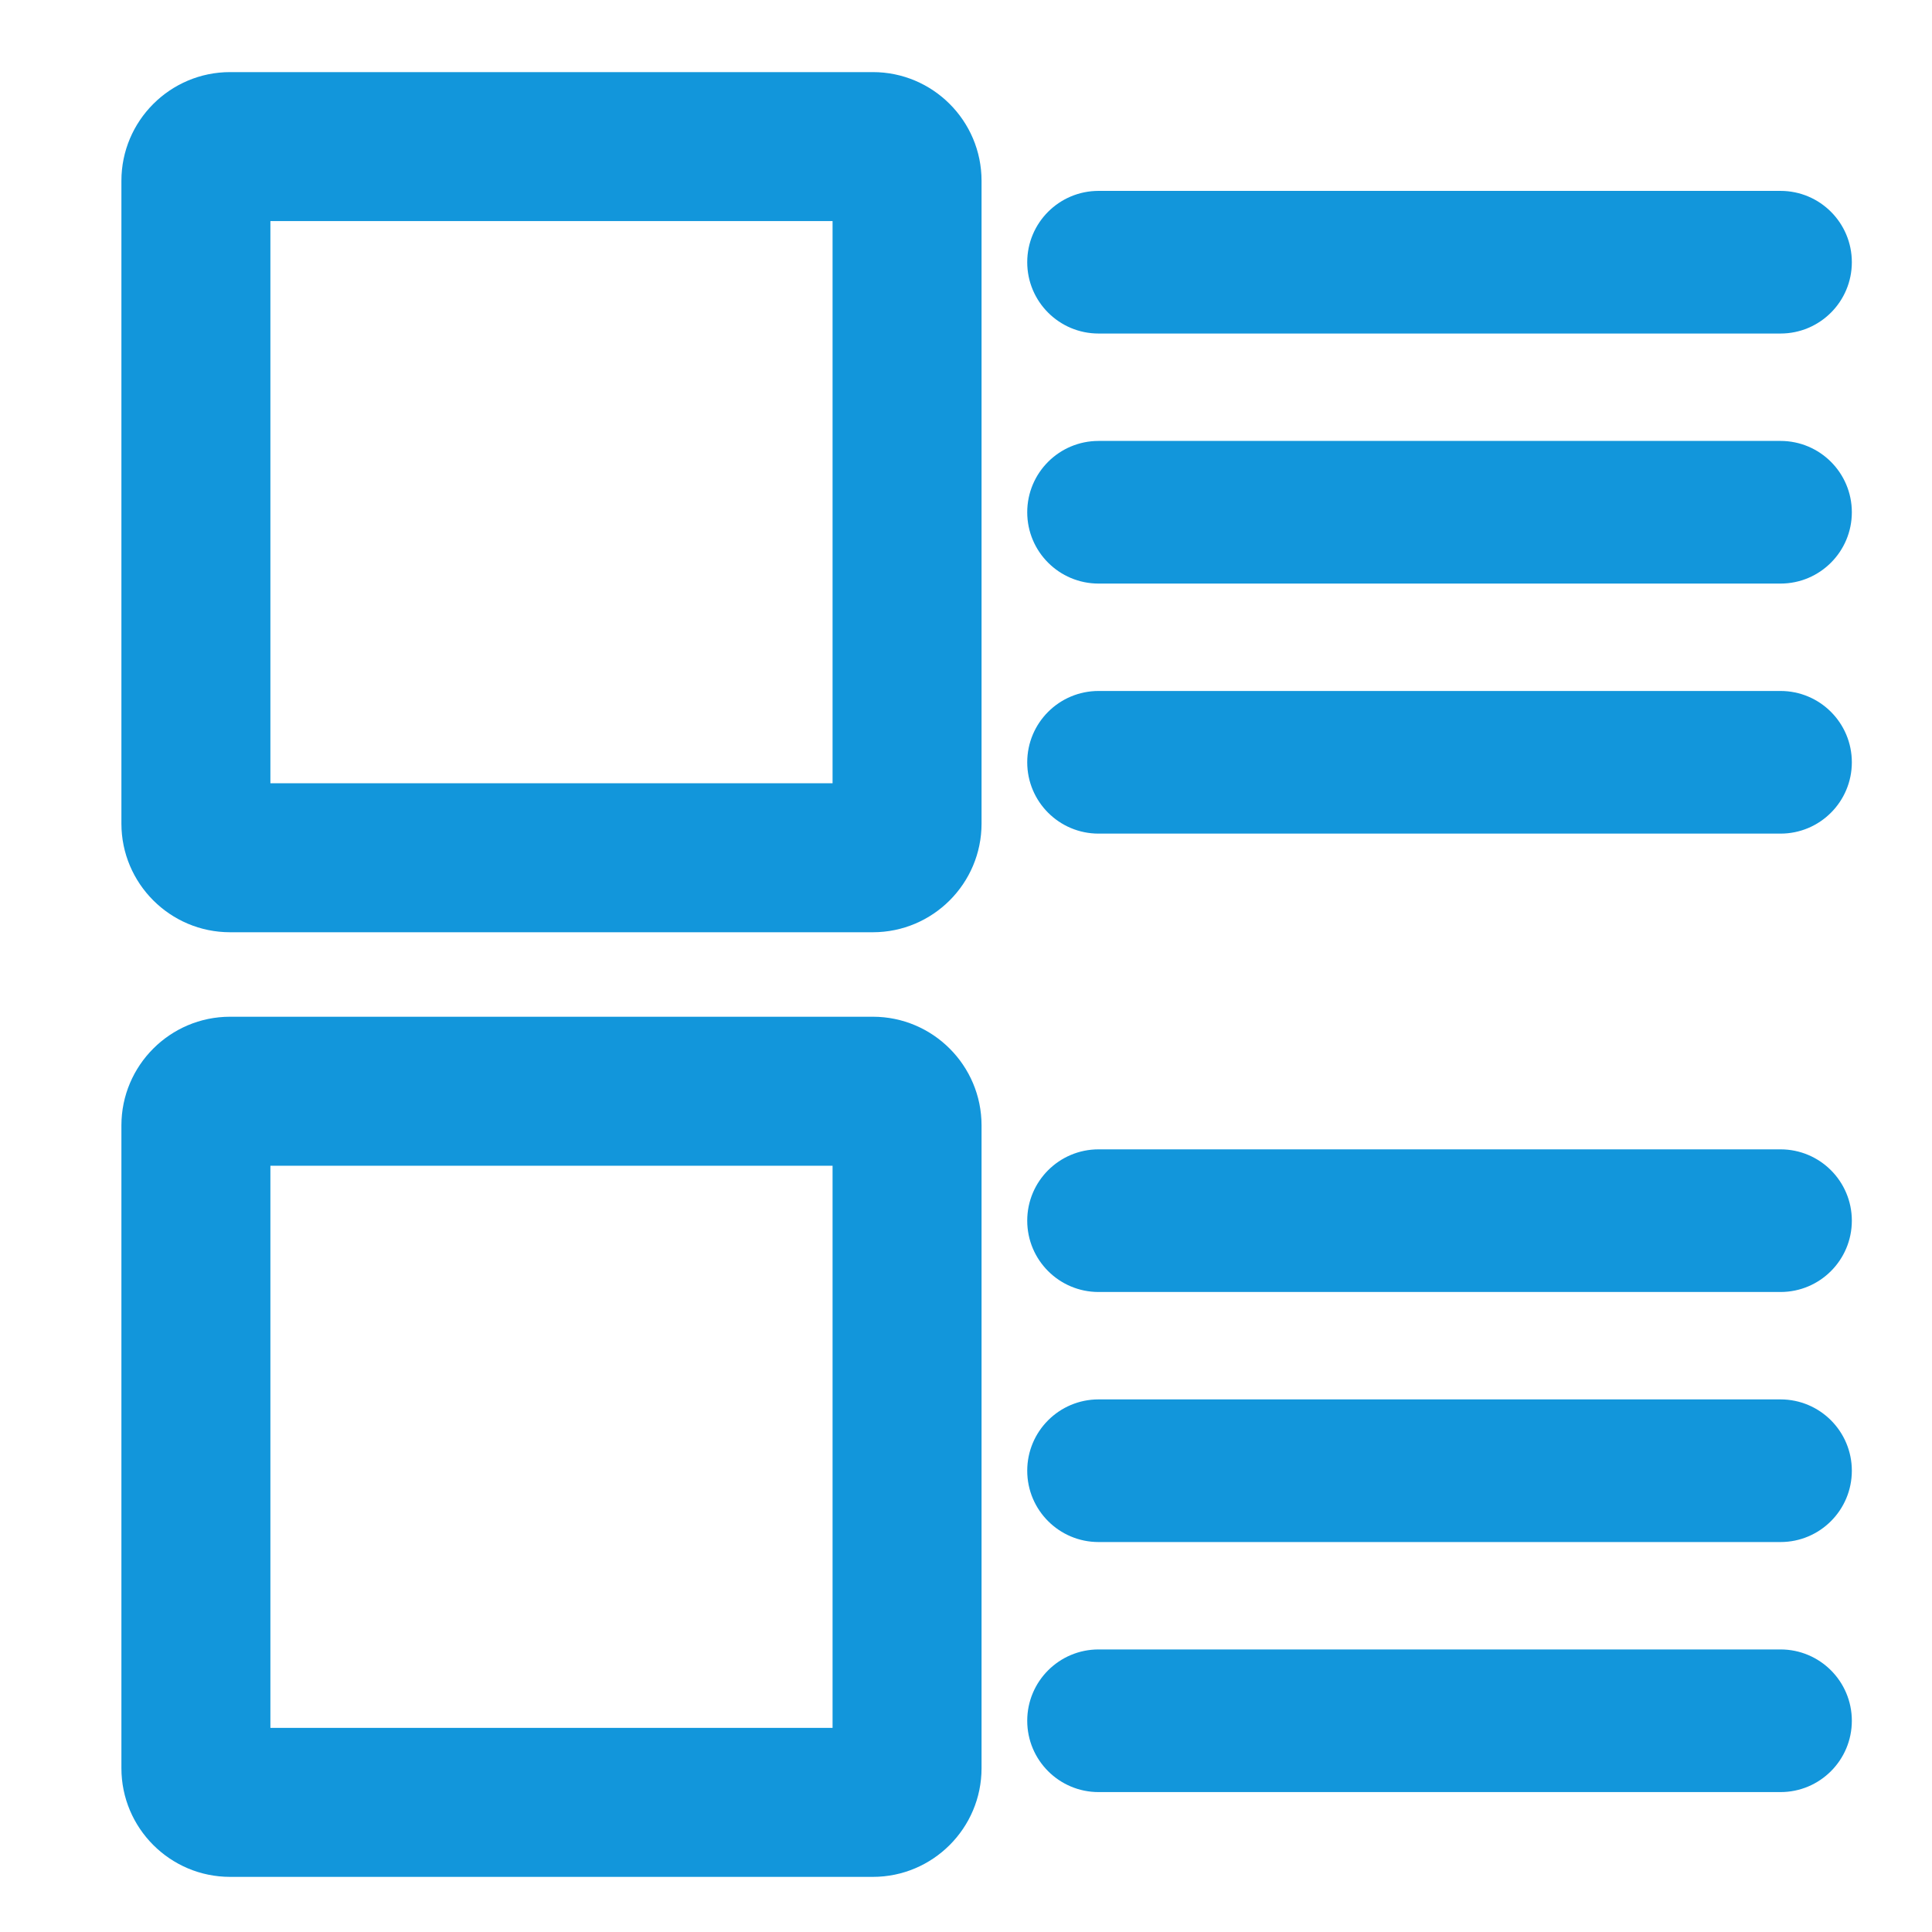 <?xml version="1.0" standalone="no"?><!DOCTYPE svg PUBLIC "-//W3C//DTD SVG 1.1//EN" "http://www.w3.org/Graphics/SVG/1.1/DTD/svg11.dtd"><svg t="1605447538654" class="icon" viewBox="0 0 1024 1024" version="1.1" xmlns="http://www.w3.org/2000/svg" p-id="7471" xmlns:xlink="http://www.w3.org/1999/xlink" width="200" height="200"><defs><style type="text/css"></style></defs><path d="M462.649 494.11H121.943c-31.757 0-57.594-25.836-57.594-57.594V95.811c0-31.757 25.836-57.594 57.594-57.594h340.706c31.758 0 57.594 25.836 57.594 57.594v340.706c0 31.757-25.836 57.593-57.594 57.593z m-319.333-78.966h297.96v-297.96h-297.96v297.96zM462.649 994.782H121.943c-31.757 0-57.594-25.837-57.594-57.595V596.483c0-31.757 25.836-57.594 57.594-57.594h340.706c31.758 0 57.594 25.837 57.594 57.594v340.704c0 31.758-25.836 57.595-57.594 57.595z m-319.333-78.967h297.96V617.856h-297.96v297.959zM943.711 176.777H582.254c-20.877 0-37.801-16.924-37.801-37.801s16.924-37.801 37.801-37.801h361.457c20.877 0 37.801 16.924 37.801 37.801s-16.924 37.801-37.801 37.801zM943.711 309.305H582.254c-20.877 0-37.801-16.924-37.801-37.801s16.924-37.801 37.801-37.801h361.457c20.877 0 37.801 16.924 37.801 37.801s-16.924 37.801-37.801 37.801zM943.711 441.834H582.254c-20.877 0-37.801-16.924-37.801-37.801s16.924-37.801 37.801-37.801h361.457c20.877 0 37.801 16.924 37.801 37.801s-16.924 37.801-37.801 37.801zM943.711 684.783H582.254c-20.877 0-37.801-16.924-37.801-37.801s16.924-37.801 37.801-37.801h361.457c20.877 0 37.801 16.924 37.801 37.801s-16.924 37.801-37.801 37.801zM943.711 817.313H582.254c-20.877 0-37.801-16.924-37.801-37.801s16.924-37.801 37.801-37.801h361.457c20.877 0 37.801 16.924 37.801 37.801s-16.924 37.801-37.801 37.801zM943.711 949.842H582.254c-20.877 0-37.801-16.924-37.801-37.801s16.924-37.801 37.801-37.801h361.457c20.877 0 37.801 16.924 37.801 37.801s-16.924 37.801-37.801 37.801z" p-id="7472" fill="#1296db"></path></svg>